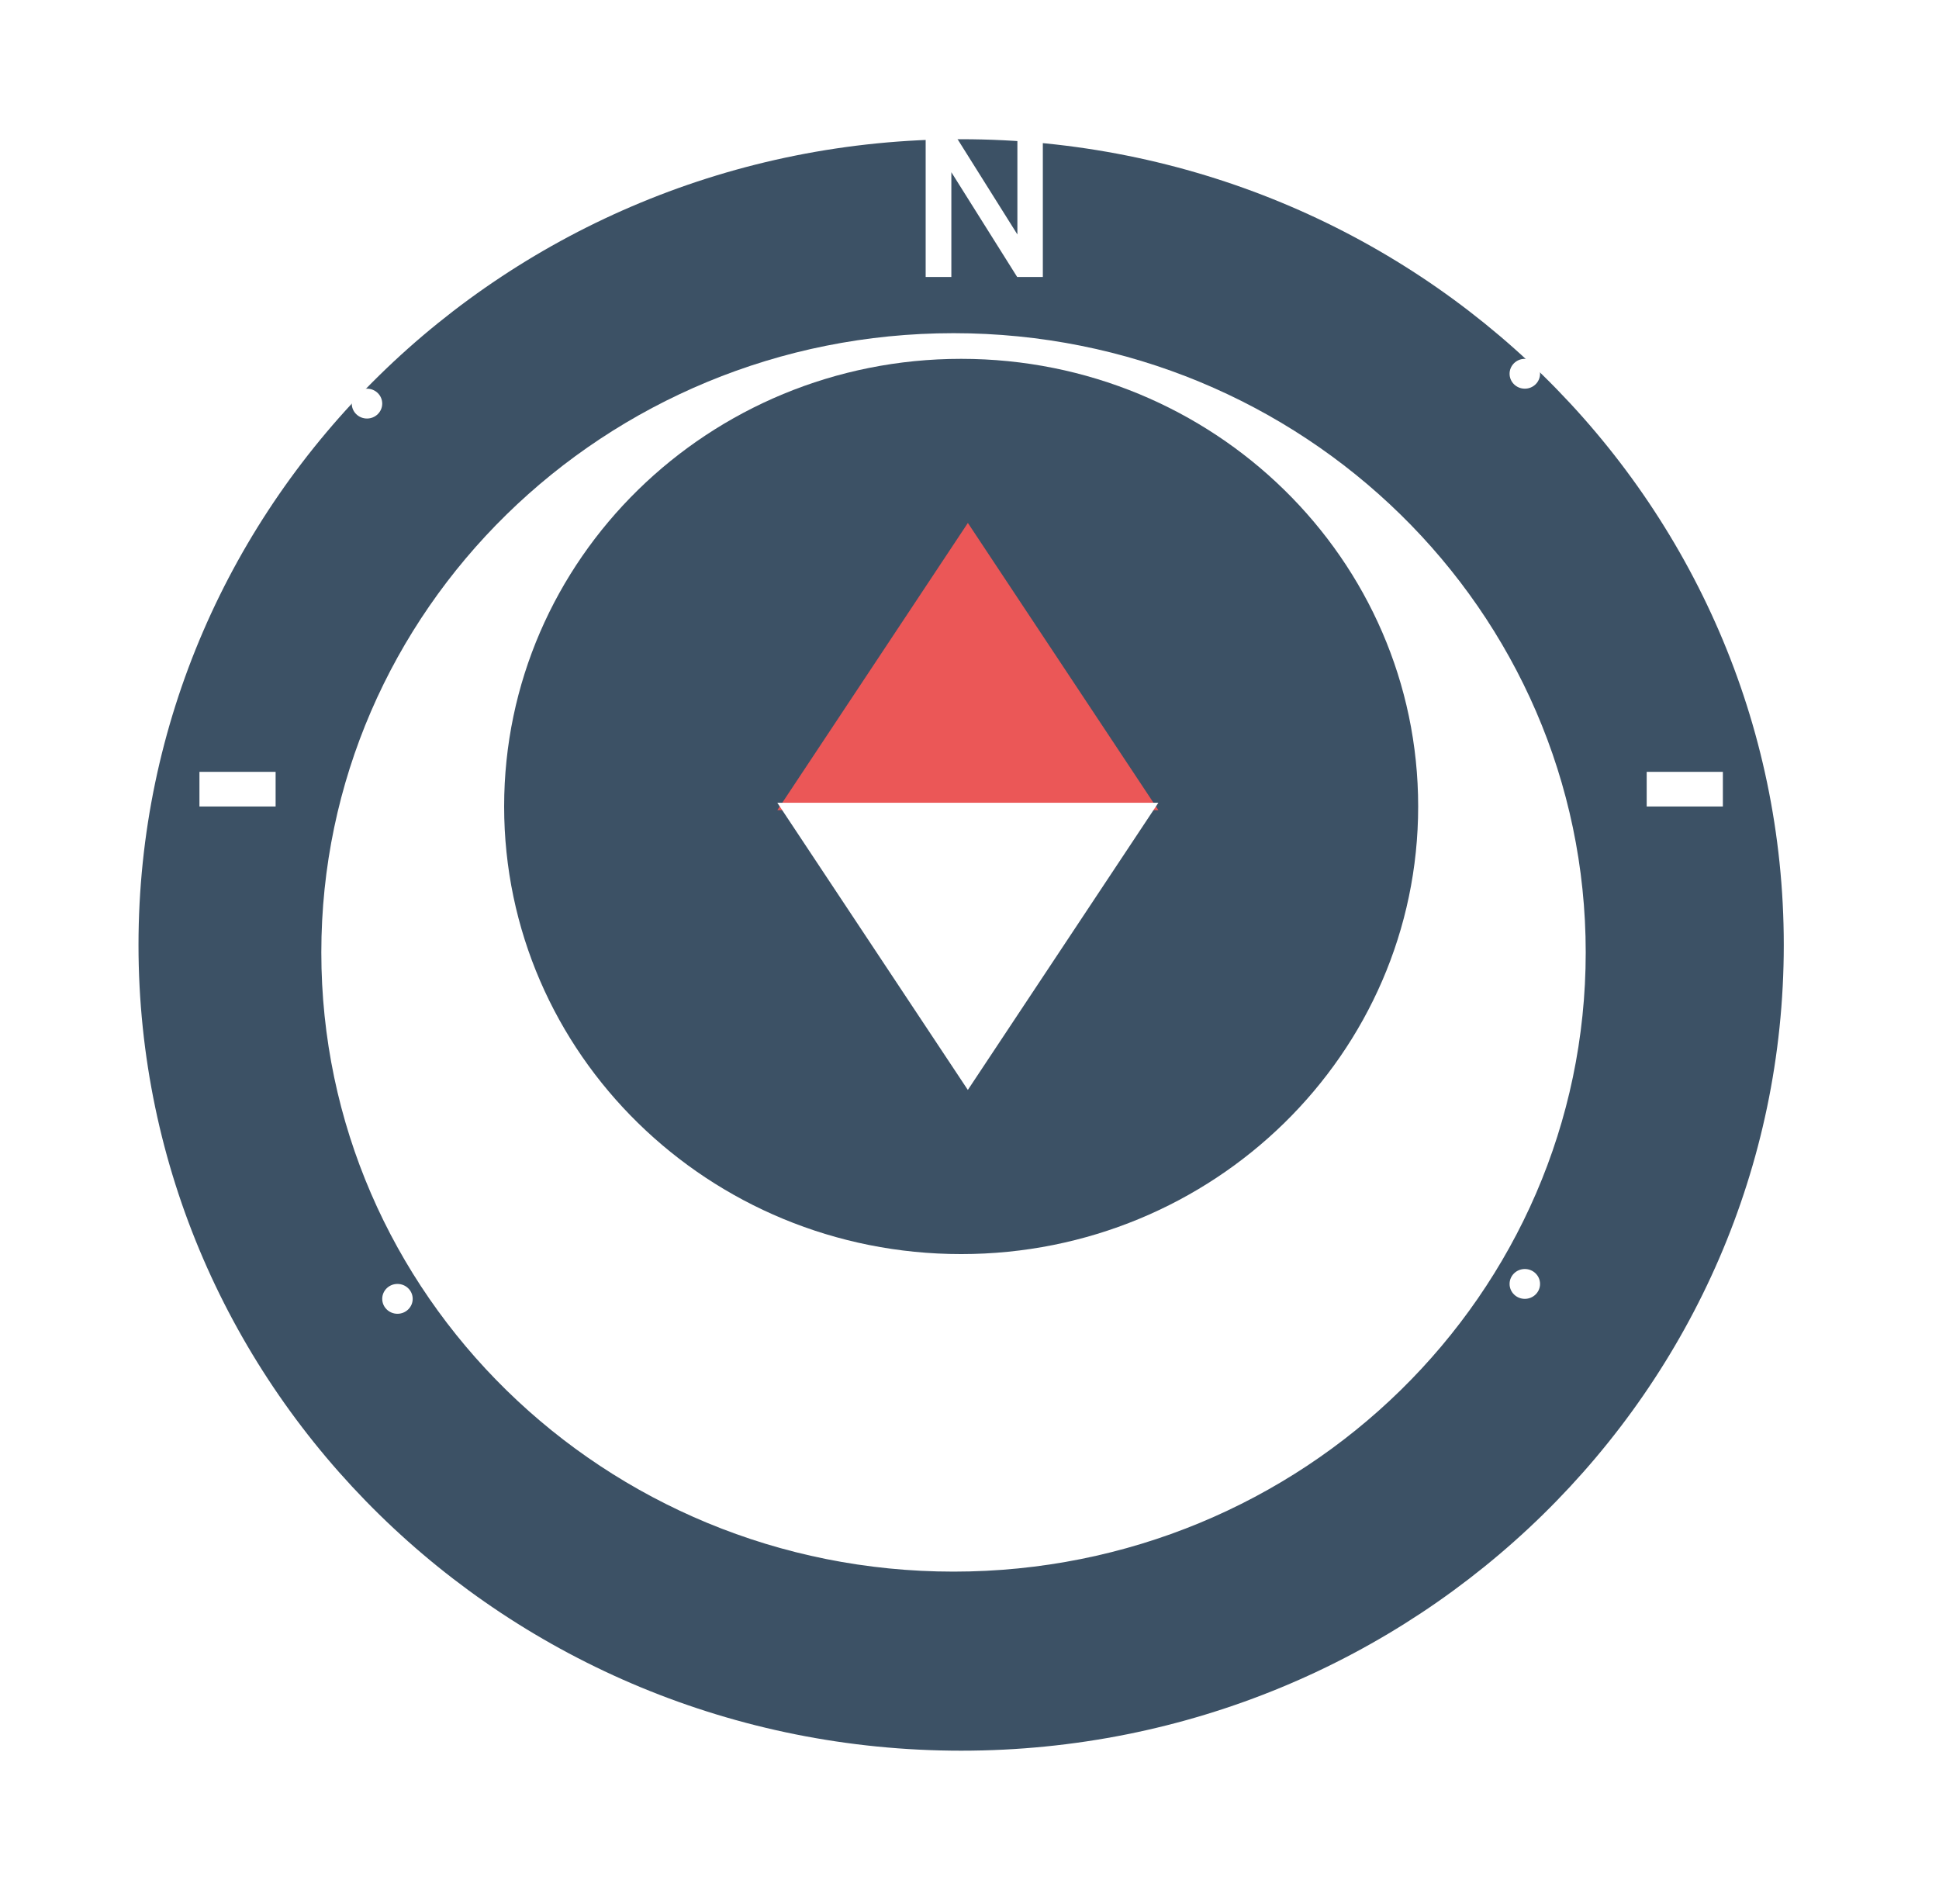 <svg width="56" height="55" viewBox="0 0 56 55" fill="none" xmlns="http://www.w3.org/2000/svg">
<g filter="url(#filter0_d)">
<path fill-rule="evenodd" clip-rule="evenodd" d="M27.759 46.564C40.88 46.564 51.517 36.145 51.517 23.293C51.517 10.44 40.88 0.021 27.759 0.021C14.637 0.021 4 10.44 4 23.293C4 36.145 14.637 46.564 27.759 46.564ZM27.539 41.392C37.623 41.392 45.797 33.385 45.797 23.508C45.797 13.631 37.623 5.623 27.539 5.623C17.454 5.623 9.28 13.631 9.28 23.508C9.28 33.385 17.454 41.392 27.539 41.392Z" fill="#3C5165"/>
</g>
<path d="M40.958 23.292C40.958 30.433 35.048 36.221 27.759 36.221C20.469 36.221 14.56 30.433 14.56 23.292C14.56 16.152 20.469 10.364 27.759 10.364C35.048 10.364 40.958 16.152 40.958 23.292Z" fill="#3C5165"/>
<path d="M27.953 15.104L33.455 23.399H22.451L27.953 15.104Z" fill="#EB5757"/>
<path d="M27.952 31.48L22.45 23.186H33.454L27.952 31.48Z" fill="white"/>
<path d="M30.118 8H29.377L27.476 4.974V8H26.734V3.734H27.476L29.383 6.772V3.734H30.118V8Z" fill="white"/>
<path fill-rule="evenodd" clip-rule="evenodd" d="M49.758 23.293H47.558V22.293H49.758V23.293Z" fill="white"/>
<path fill-rule="evenodd" clip-rule="evenodd" d="M7.96 23.293H5.76V22.293H7.96V23.293Z" fill="white"/>
<path fill-rule="evenodd" clip-rule="evenodd" d="M27.759 45.271V43.116H28.759V45.271H27.759Z" fill="white"/>
<path d="M44.478 10.795C44.478 11.033 44.281 11.226 44.038 11.226C43.795 11.226 43.598 11.033 43.598 10.795C43.598 10.557 43.795 10.364 44.038 10.364C44.281 10.364 44.478 10.557 44.478 10.795Z" fill="white"/>
<path d="M11.039 11.657C11.039 11.895 10.842 12.088 10.599 12.088C10.356 12.088 10.159 11.895 10.159 11.657C10.159 11.419 10.356 11.226 10.599 11.226C10.842 11.226 11.039 11.419 11.039 11.657Z" fill="white"/>
<path d="M11.919 37.514C11.919 37.752 11.722 37.945 11.479 37.945C11.236 37.945 11.039 37.752 11.039 37.514C11.039 37.276 11.236 37.083 11.479 37.083C11.722 37.083 11.919 37.276 11.919 37.514Z" fill="white"/>
<path d="M44.478 37.083C44.478 37.321 44.281 37.514 44.038 37.514C43.795 37.514 43.598 37.321 43.598 37.083C43.598 36.845 43.795 36.652 44.038 36.652C44.281 36.652 44.478 36.845 44.478 37.083Z" fill="white"/>
<defs>
<filter id="filter0_d" x="0" y="0.021" width="55.517" height="54.543" filterUnits="userSpaceOnUse" color-interpolation-filters="sRGB">
<feFlood flood-opacity="0" result="BackgroundImageFix"/>
<feColorMatrix in="SourceAlpha" type="matrix" values="0 0 0 0 0 0 0 0 0 0 0 0 0 0 0 0 0 0 127 0"/>
<feOffset dy="4"/>
<feGaussianBlur stdDeviation="2"/>
<feColorMatrix type="matrix" values="0 0 0 0 0 0 0 0 0 0 0 0 0 0 0 0 0 0 0.25 0"/>
<feBlend mode="normal" in2="BackgroundImageFix" result="effect1_dropShadow"/>
<feBlend mode="normal" in="SourceGraphic" in2="effect1_dropShadow" result="shape"/>
</filter>
</defs>
</svg>
